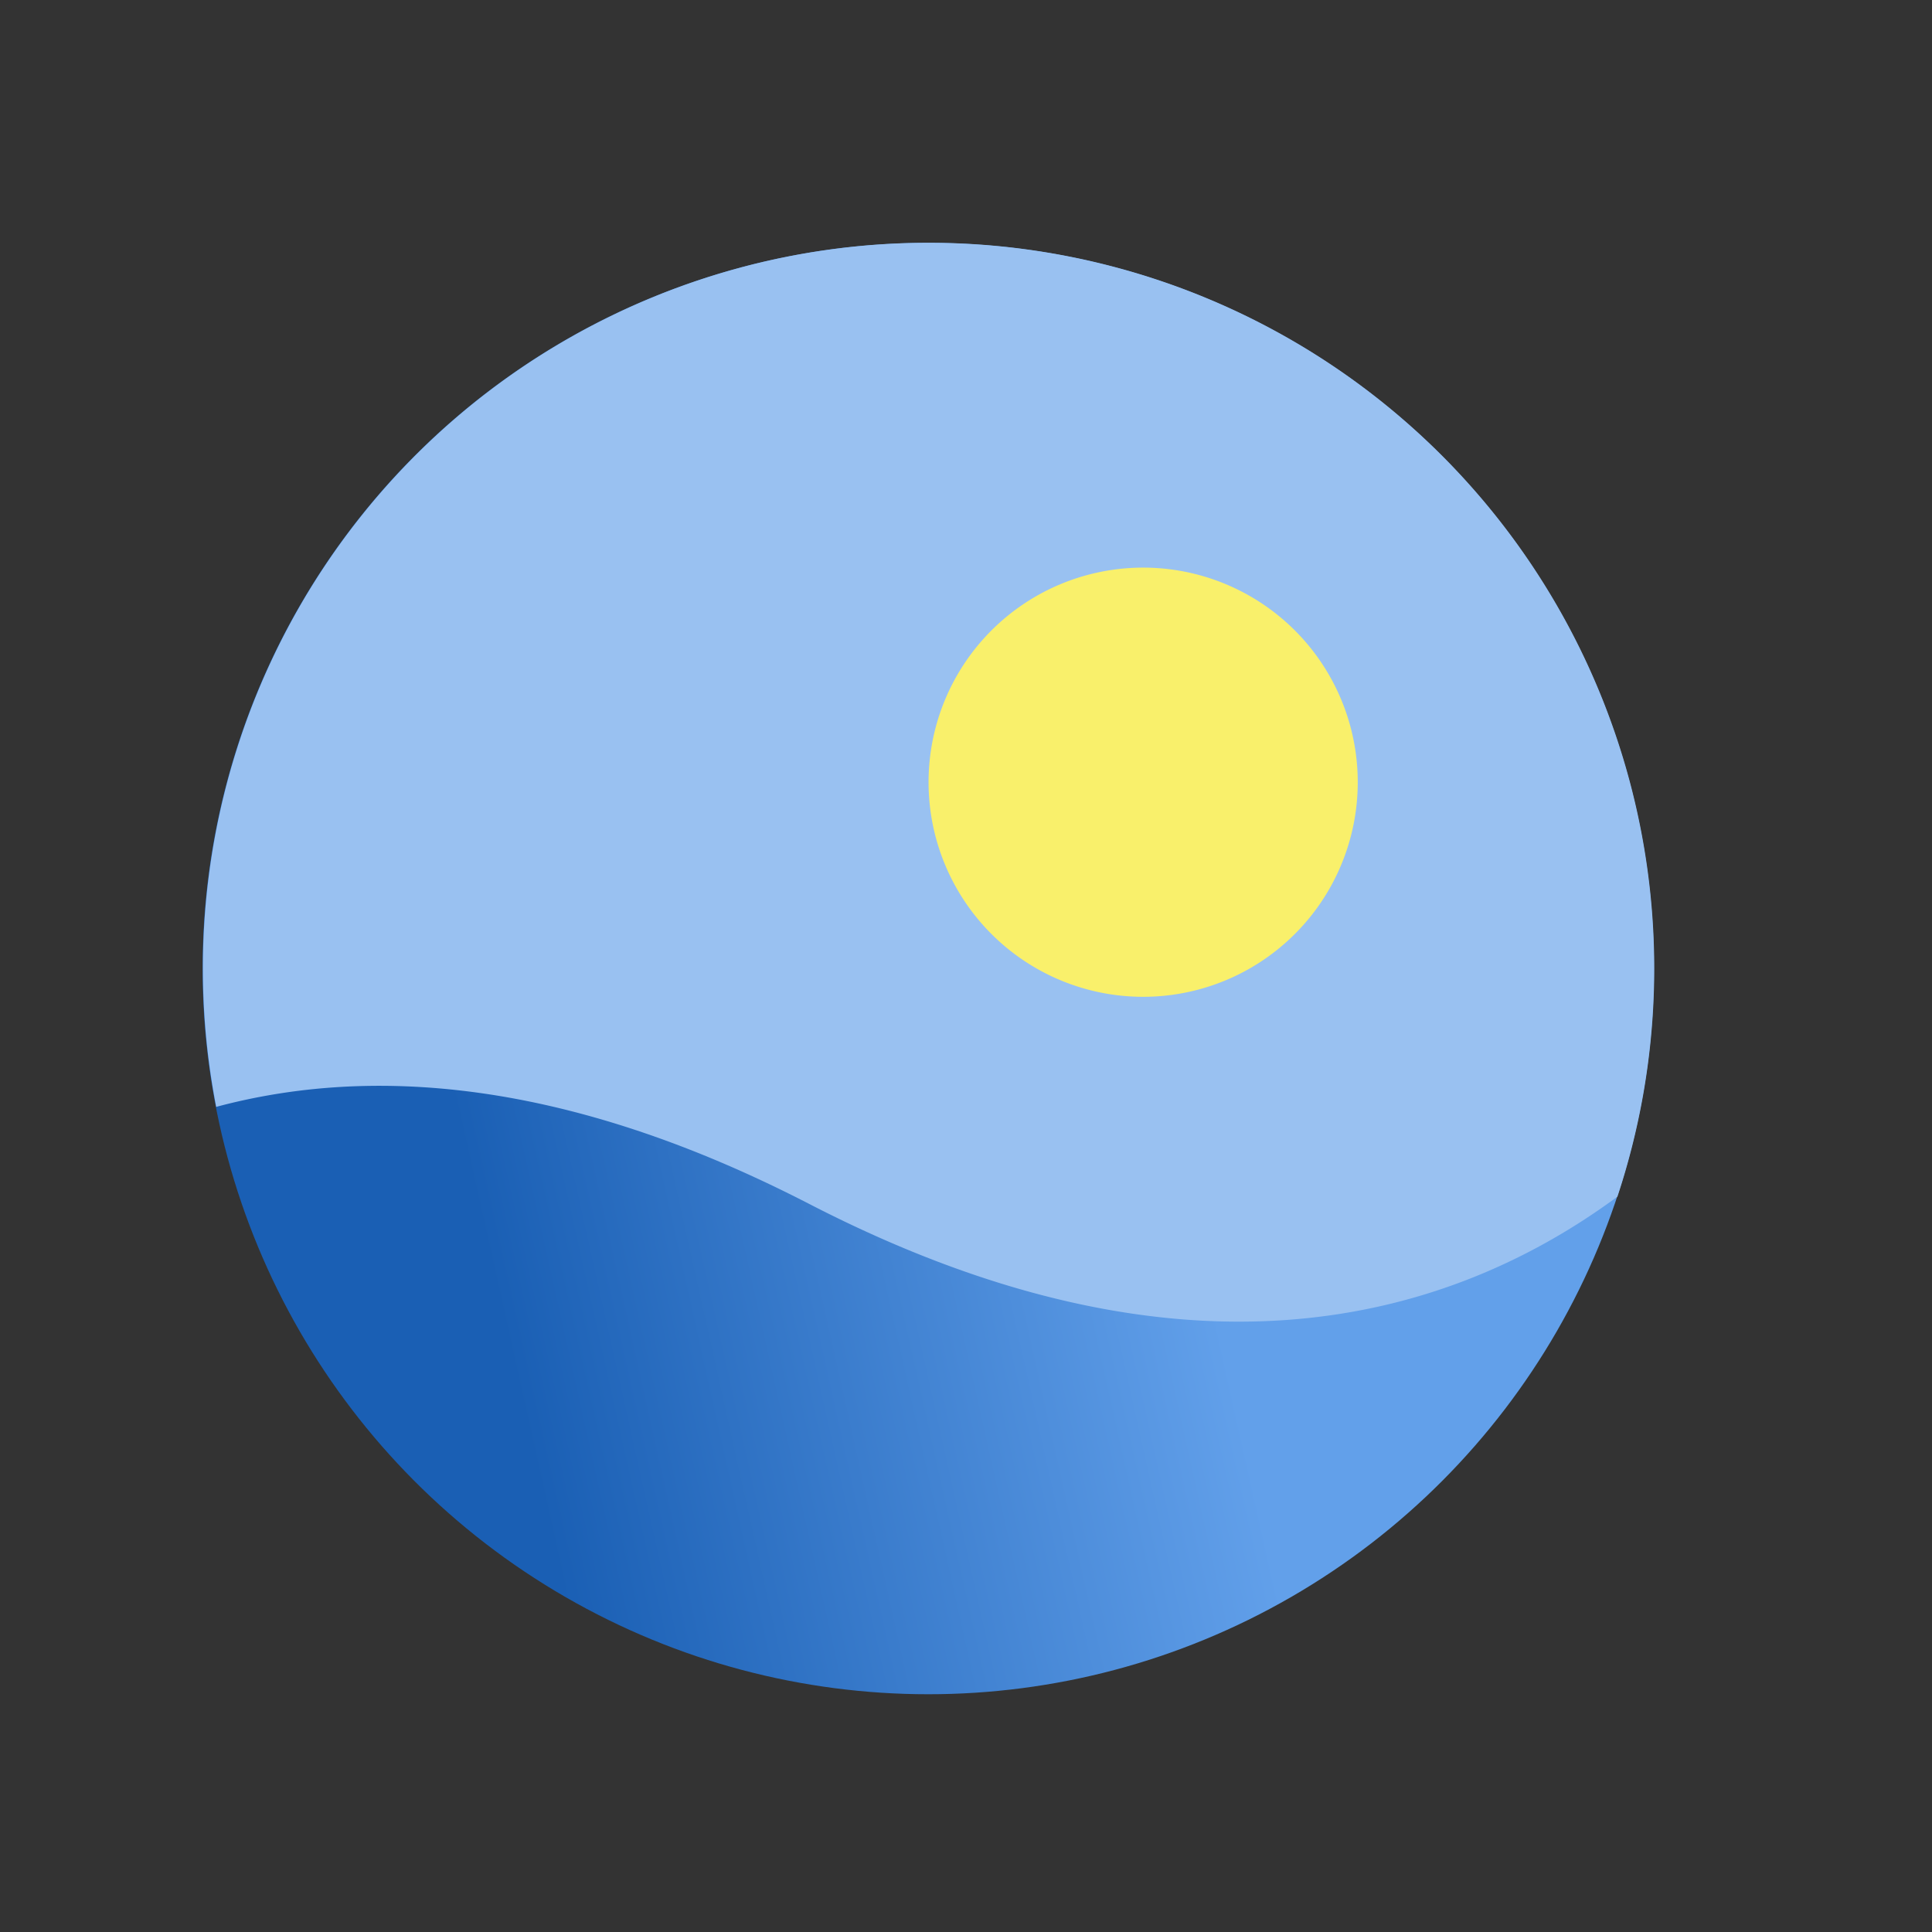 <?xml version="1.0" encoding="UTF-8" standalone="no"?>
<!-- Created with Inkscape (http://www.inkscape.org/) -->

<svg
   width="128"
   height="128"
   viewBox="0 0 128 128"
   version="1.1"
   id="svg5"
   inkscape:version="1.1.1 (3bf5ae0d25, 2021-09-20)"
   sodipodi:docname="128.svg"
   xmlns:inkscape="http://www.inkscape.org/namespaces/inkscape"
   xmlns:sodipodi="http://sodipodi.sourceforge.net/DTD/sodipodi-0.dtd"
   xmlns:xlink="http://www.w3.org/1999/xlink"
   xmlns="http://www.w3.org/2000/svg"
   xmlns:svg="http://www.w3.org/2000/svg">
  <rect x="0" y="0" width="128" height="128" fill="#333333" stroke="none"/>
  <sodipodi:namedview
     id="namedview7"
     pagecolor="#ffffff"
     bordercolor="#666666"
     borderopacity="1.0"
     inkscape:pageshadow="2"
     inkscape:pageopacity="0.0"
     inkscape:pagecheckerboard="0"
     inkscape:document-units="px"
     showgrid="false"
     inkscape:zoom="2.9958333"
     inkscape:cx="36.383866"
     inkscape:cy="63.25452"
     inkscape:window-width="1920"
     inkscape:window-height="1019"
     inkscape:window-x="0"
     inkscape:window-y="30"
     inkscape:window-maximized="1"
     inkscape:current-layer="layer4" />
  <defs
     id="defs2">
    <linearGradient
       id="linearGradient1045"
       inkscape:collect="always">
      <stop
         id="stop1041"
         offset="0"
         style="stop-color:#1a5fb4;stop-opacity:1" />
      <stop
         id="stop1043"
         offset="1"
         style="stop-color:#62a0ea;stop-opacity:1" />
    </linearGradient>
    <linearGradient
       id="linearGradient920"
       inkscape:collect="always">
      <stop
         id="stop916"
         offset="0"
         style="stop-color:#1a5fb4;stop-opacity:1" />
      <stop
         id="stop918"
         offset="1"
         style="stop-color:#99c1f1;stop-opacity:1" />
    </linearGradient>
    <linearGradient
       xlink:href="#linearGradient1036"
       id="linearGradient1099"
       gradientUnits="userSpaceOnUse"
       gradientTransform="translate(604.817,170.586)"
       x1="32"
       y1="236"
       x2="96"
       y2="236" />
    <linearGradient
       id="linearGradient1036">
      <stop
         style="stop-color:#d5d3cf;stop-opacity:1;"
         offset="0"
         id="stop1032" />
      <stop
         style="stop-color:#f6f5f4;stop-opacity:1"
         offset="1"
         id="stop1034" />
    </linearGradient>
    <radialGradient
       xlink:href="#linearGradient1069"
       id="radialGradient1103"
       gradientUnits="userSpaceOnUse"
       gradientTransform="matrix(0.883,0,0,0.883,-460.35,463.12)"
       cx="-244"
       cy="-76"
       fx="-244"
       fy="-76"
       r="32" />
    <linearGradient
       id="linearGradient1069">
      <stop
         style="stop-color:#d5d3cf;stop-opacity:1"
         offset="0"
         id="stop1065" />
      <stop
         style="stop-color:#949390;stop-opacity:1"
         offset="1"
         id="stop1067-1" />
    </linearGradient>
    <linearGradient
       gradientTransform="translate(-470.586,432.817)"
       xlink:href="#linearGradient1025"
       id="linearGradient1027"
       x1="64"
       y1="262.5"
       x2="64"
       y2="232"
       gradientUnits="userSpaceOnUse" />
    <linearGradient
       id="linearGradient1025">
      <stop
         style="stop-color:#9a9996;stop-opacity:1"
         offset="0"
         id="stop1021" />
      <stop
         style="stop-color:#77767b;stop-opacity:1"
         offset="1"
         id="stop1023" />
    </linearGradient>
    <inkscape:path-effect
       is_visible="true"
       id="path-effect35304-9"
       effect="spiro" />
    <clipPath
       id="clipPath1609-7"
       clipPathUnits="userSpaceOnUse">
      <path
         style="fill:#e74747;stroke:none;stroke-width:0.25px;stroke-linecap:butt;stroke-linejoin:miter;stroke-opacity:1"
         d="m 252,116 28,-28 v -8 h -36 v 36 z"
         id="path1611-5"
         inkscape:connector-curvature="0"
         sodipodi:nodetypes="cccccc" />
    </clipPath>
    <linearGradient
       gradientTransform="translate(-59.729,21.286)"
       gradientUnits="userSpaceOnUse"
       y2="117.676"
       x2="156.531"
       y1="70.507"
       x1="6.401"
       id="linearGradient926"
       xlink:href="#linearGradient920"
       inkscape:collect="always" />
    <linearGradient
       gradientUnits="userSpaceOnUse"
       y2="236.001"
       x2="-144.001"
       y1="236.001"
       x1="-263.999"
       id="linearGradient1030"
       xlink:href="#linearGradient1025"
       inkscape:collect="always" />
    <linearGradient
       gradientTransform="translate(253.26,-159.911)"
       gradientUnits="userSpaceOnUse"
       y2="274.872"
       x2="-177.885"
       y1="287.392"
       x1="-233.993"
       id="linearGradient1047"
       xlink:href="#linearGradient1045"
       inkscape:collect="always" />
  </defs>
  <g
     inkscape:label="Layer 1"
     inkscape:groupmode="layer"
     id="layer1">
    <title
       id="title4162">Adwaita Icon Template</title>
    <g
       style="display:inline"
       inkscape:label="Splash Icon"
       id="layer4"
       inkscape:groupmode="layer"
       transform="translate(14.527,-13.264)">
      <g
         id="g1094"
         transform="matrix(0.808,0,0,0.808,7.171,15.953)">
        <g
           style="fill:none;stroke:none"
           id="g912"
           transform="translate(-14.989,12.088)">
          <circle
             style="fill:none;stroke:none;stroke-width:1.622;stroke-miterlimit:4;stroke-dasharray:none;stroke-dashoffset:0;stroke-opacity:1"
             id="path61"
             cx="64.249"
             cy="64.001"
             r="59.751" />
          <path
             style="fill:none;stroke:none;stroke-width:1.093px;stroke-linecap:butt;stroke-linejoin:miter;stroke-opacity:1"
             d="m 7.85,83.732 c 0,0 21.82,-29.313 62.776,-1.634 C 111.582,109.777 123.999,64.28 123.999,64.28"
             id="path904"
             sodipodi:nodetypes="csc" />
        </g>
        <path
           id="path928"
           d="M 76.198,102.248 C 72.939,101.84 68.454,100.418 64.516,98.545 61.657,97.185 60.232,96.361 55.844,93.529 51.273,90.58 49.414,89.506 45.768,87.711 38.403,84.083 32.027,82.27 24.866,81.769 13.723,80.988 2.902,84.945 -5.266,92.786 -6.978,94.43 -6.711,94.644 -7.688,90.846 -9.868,82.368 -10.146,73.322 -8.49,64.803 -5.045,47.085 6.472,31.874 22.699,23.609 28.638,20.583 34.92,18.653 42.056,17.66 c 3.152,-0.438 11.194,-0.433 14.407,0.01 16.45,2.267 30.327,10.364 39.999,23.34 7.233,9.704 11.041,20.622 11.628,33.339 l 0.118,2.564 -0.649,1.767 c -0.936,2.55 -3.595,7.837 -4.993,9.93 -3.674,5.498 -7.898,9.39 -12.612,11.619 -4.018,1.9 -8.936,2.622 -13.757,2.018 z M 76.58,49.245 c 2.226,-0.688 4.096,-2.537 4.913,-4.859 0.306,-0.869 0.361,-1.364 0.305,-2.74 -0.057,-1.425 -0.151,-1.857 -0.617,-2.85 -1.47,-3.133 -4.676,-4.92 -7.979,-4.445 -5.135,0.737 -8.102,6.107 -5.96,10.785 1.617,3.533 5.571,5.273 9.337,4.11 z"
           style="fill:none;fill-opacity:1;fill-rule:evenodd;stroke:none;stroke-width:0.287;stroke-miterlimit:4;stroke-dasharray:none;stroke-dashoffset:0;stroke-opacity:1" />
        <circle
           cx="49.26"
           cy="76.089"
           r="59.504"
           id="circle1021"
           style="display:inline;vector-effect:none;fill:url(#linearGradient1047);fill-opacity:1;fill-rule:nonzero;stroke:none;stroke-width:0.99;stroke-linecap:butt;stroke-linejoin:miter;stroke-miterlimit:4;stroke-dasharray:0.99, 0.99;stroke-dashoffset:0;stroke-opacity:1;marker:none;marker-start:none;marker-mid:none;marker-end:none;paint-order:normal;enable-background:new" />
        <path
           d="M 33.823,18.622 A 59.504,59.504 0 0 0 -9.127,87.432 c 12.479,-3.345 28.529,-2.408 48.617,7.954 31.007,15.993 52.6,9.485 66.278,-0.594 a 59.504,59.504 0 0 0 0.992,-34.111 59.504,59.504 0 0 0 -72.877,-42.076 59.504,59.504 0 0 0 -0.06,0.016 z"
           style="display:inline;vector-effect:none;fill:#99c1f1;fill-opacity:1;fill-rule:nonzero;stroke:none;stroke-width:0.99;stroke-linecap:butt;stroke-linejoin:miter;stroke-miterlimit:4;stroke-dasharray:0.99, 0.99;stroke-dashoffset:0;stroke-opacity:1;marker:none;marker-start:none;marker-mid:none;marker-end:none;paint-order:normal;enable-background:new"
           id="circle1094" />
        <path
           id="path906"
           style="fill:#f9f06b;fill-opacity:1;stroke:none;stroke-width:3.752;stroke-miterlimit:4;stroke-dasharray:none;stroke-dashoffset:0;stroke-opacity:1"
           d="M 84.476,60.81 A 17.596,17.596 0 0 1 66.88,78.406 17.596,17.596 0 0 1 49.284,60.81 17.596,17.596 0 0 1 66.88,43.214 17.596,17.596 0 0 1 84.476,60.81" />
      </g>
    </g>
  </g>
</svg>
